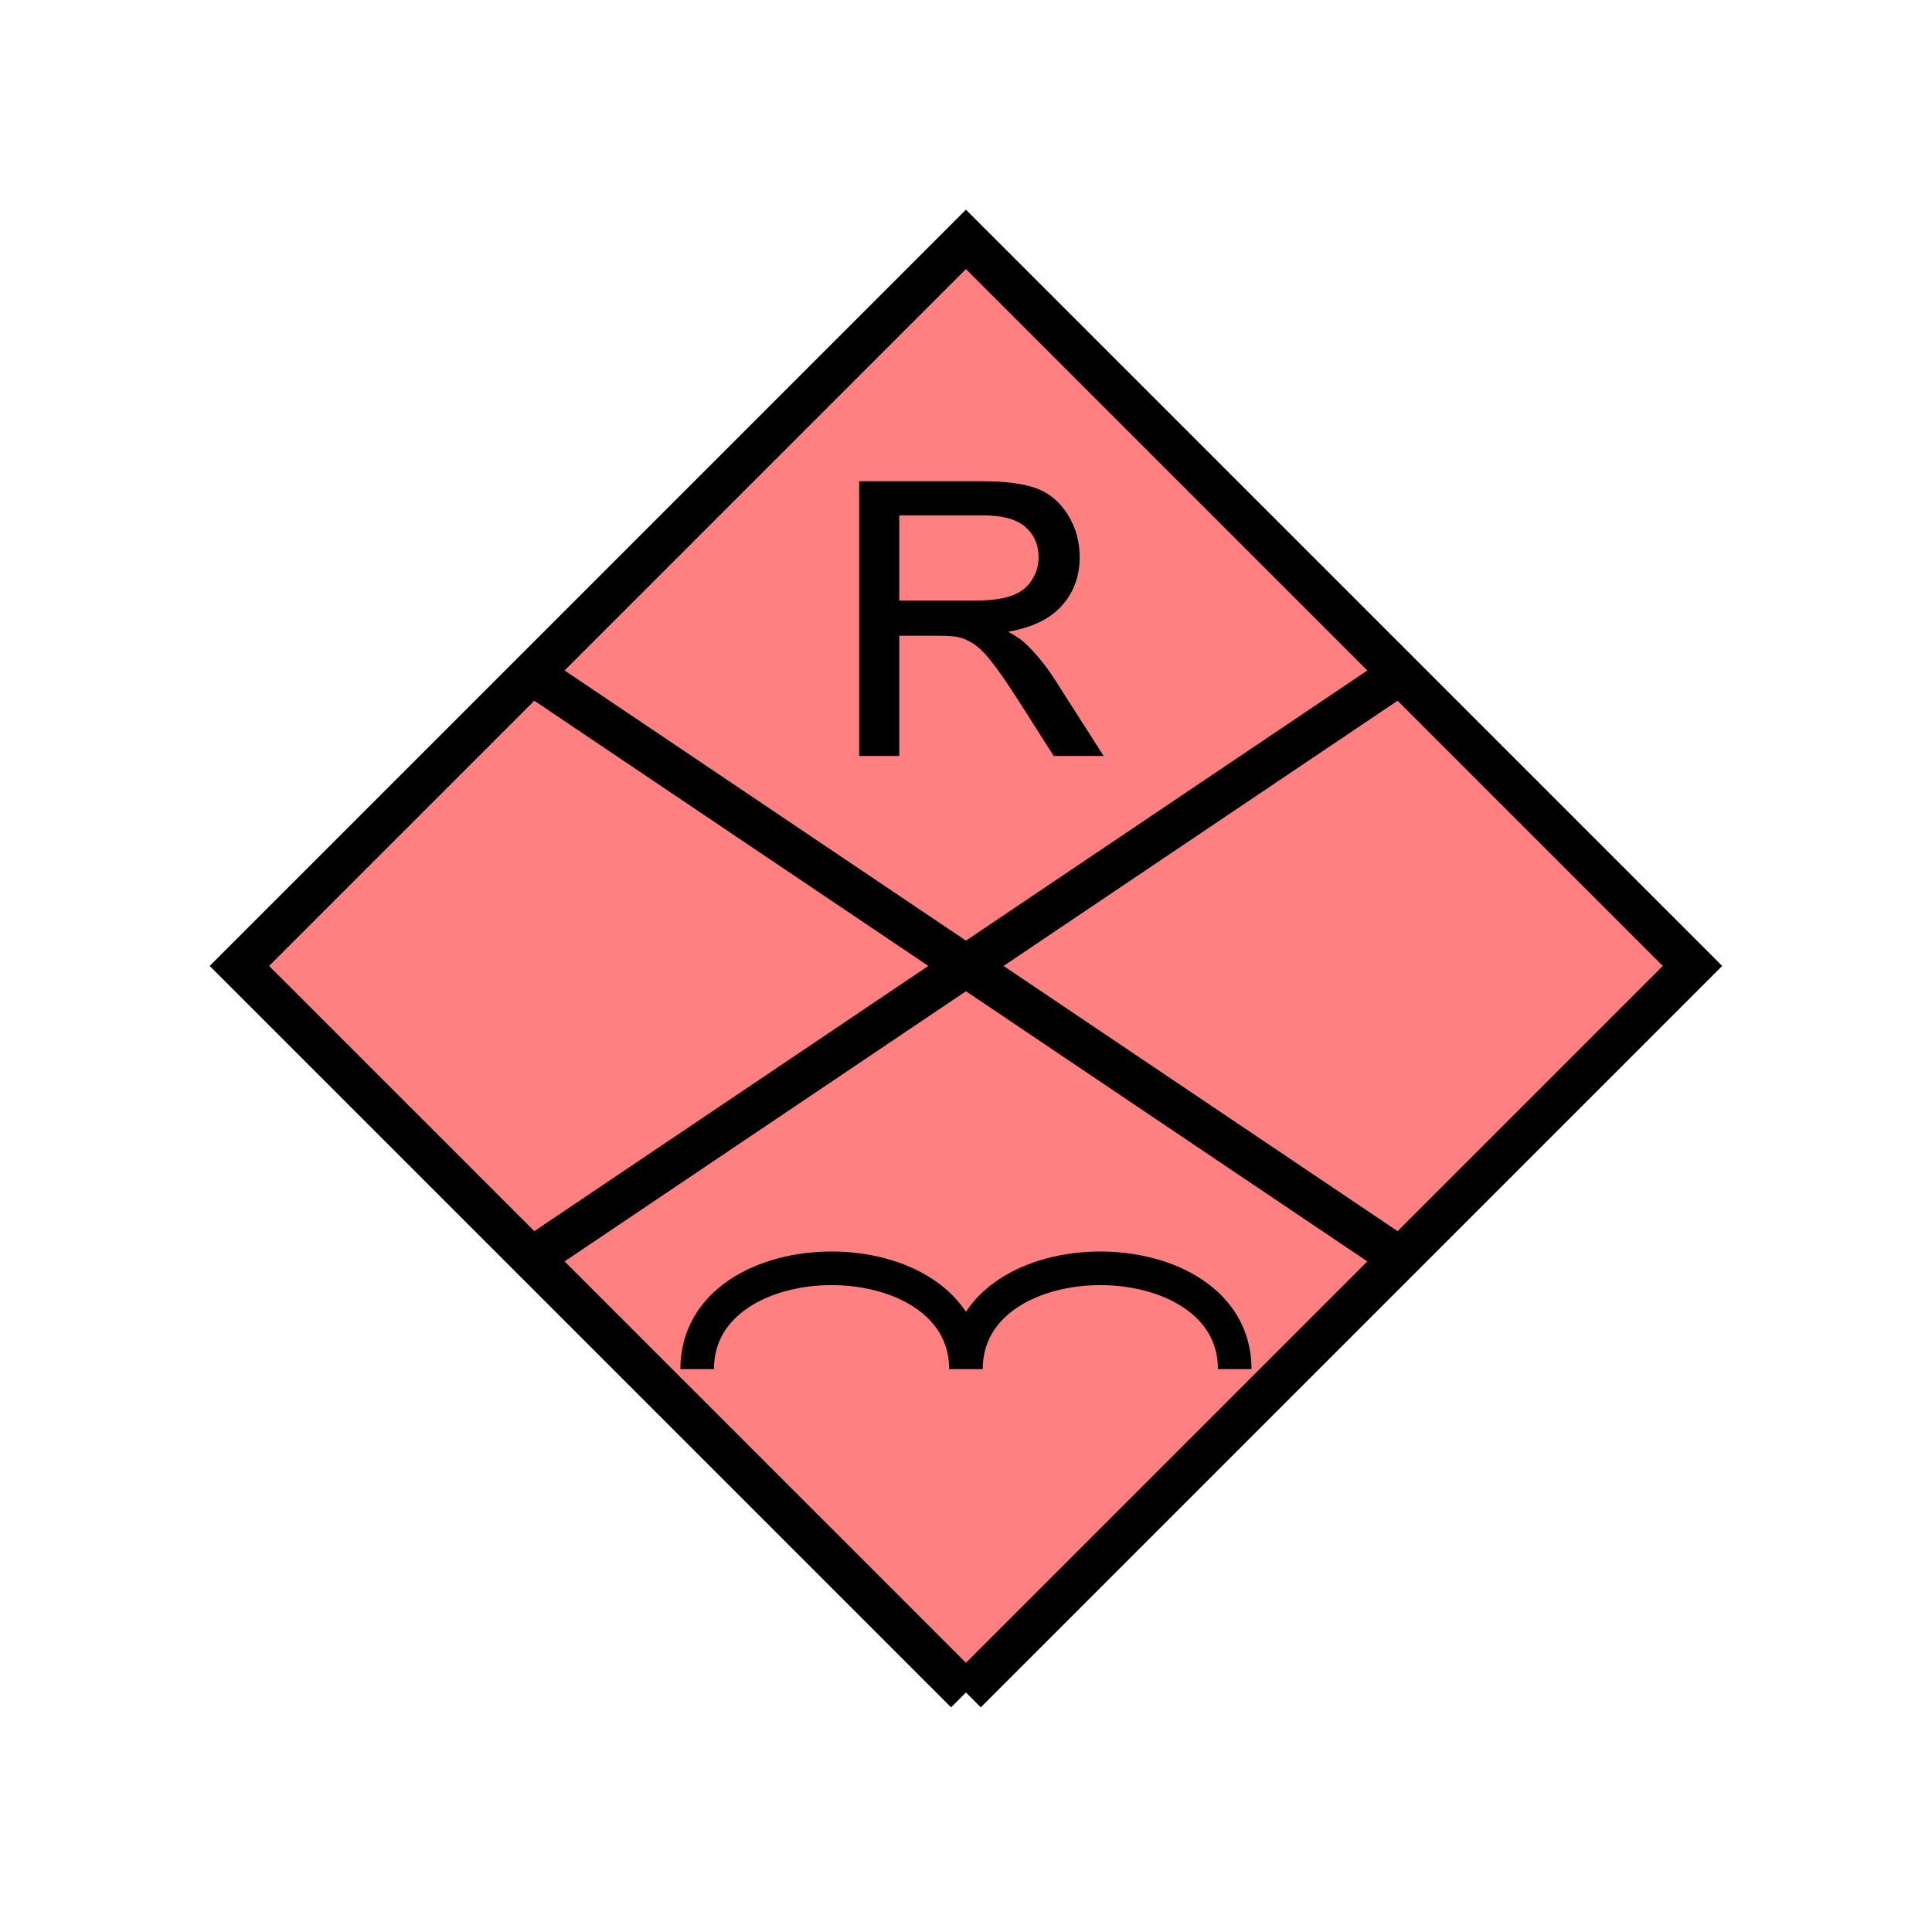 <?xml version="1.0" encoding="UTF-8" standalone="no"?>
<svg
   xmlns:dc="http://purl.org/dc/elements/1.1/"
   xmlns:cc="http://creativecommons.org/ns#"
   xmlns:rdf="http://www.w3.org/1999/02/22-rdf-syntax-ns#"
   xmlns:svg="http://www.w3.org/2000/svg"
   xmlns="http://www.w3.org/2000/svg"
   id="svg19"
   height="116.73mm"
   width="116.73mm"
   version="1.0">
  <defs
     id="defs3">
    <pattern
       y="0"
       x="0"
       height="6"
       width="6"
       patternUnits="userSpaceOnUse"
       id="EMFhbasepattern" />
  </defs>
  <path
     id="path5"
     d="  M 220.578,386.492   L 220.578,386.492   L 386.492,220.578   L 220.578,54.665   L 54.665,220.578   L 220.578,386.492   z "
     style="fill:#ff8080;fill-rule:evenodd;fill-opacity:1;stroke:none;" />
  <path
     id="path7"
     d="  M 220.578,386.492   L 220.578,386.492   L 386.492,220.578   L 220.578,54.665   L 54.665,220.578   L 220.578,386.492  "
     style="fill:none;stroke:#000000;stroke-width:9.59px;stroke-linecap:butt;stroke-linejoin:miter;stroke-miterlimit:10;stroke-dasharray:none;stroke-opacity:1;" />
  <path
     id="path9"
     d="  M 320.318,153.446   L 120.839,287.711  "
     style="fill:none;stroke:#000000;stroke-width:9.59px;stroke-linecap:butt;stroke-linejoin:miter;stroke-miterlimit:10;stroke-dasharray:none;stroke-opacity:1;" />
  <path
     id="path11"
     d="  M 120.839,153.446   L 320.318,287.711  "
     style="fill:none;stroke:#000000;stroke-width:9.59px;stroke-linecap:butt;stroke-linejoin:miter;stroke-miterlimit:10;stroke-dasharray:none;stroke-opacity:1;" />
  <path
     id="path13"
     d="  M 196.682,172.147   L 196.682,110.369   L 224.095,110.369   C 229.609,110.369 233.765,110.929 236.642,112.007   C 239.519,113.126 241.797,115.084 243.515,117.921   C 245.234,120.719 246.073,123.836 246.073,127.232   C 246.073,131.588 244.674,135.304 241.837,138.301   C 239,141.298 234.604,143.216 228.69,144.015   C 230.848,145.054 232.486,146.093 233.605,147.092   C 236.003,149.29 238.281,152.047 240.398,155.324   L 251.148,172.147   L 240.878,172.147   L 232.686,159.28   C 230.289,155.564 228.331,152.726 226.772,150.768   C 225.254,148.81 223.855,147.452 222.616,146.653   C 221.417,145.853 220.179,145.294 218.9,145.014   C 217.981,144.814 216.462,144.695 214.345,144.695   L 204.874,144.695   L 204.874,172.147   z  M 204.874,137.622   L 222.456,137.622   C 226.173,137.622 229.09,137.262 231.208,136.463   C 233.326,135.704 234.924,134.465 236.003,132.747   C 237.122,131.068 237.641,129.23 237.641,127.232   C 237.641,124.315 236.602,121.878 234.484,119.999   C 232.366,118.121 229.01,117.202 224.414,117.202   L 204.874,117.202   z "
     style="fill:#000000;fill-rule:evenodd;fill-opacity:1;stroke:none;" />
  <path
     id="path15"
     d="  M 196.682,172.147   L 196.682,110.369   L 224.095,110.369   C 229.609,110.369 233.765,110.929 236.642,112.007   C 239.519,113.126 241.797,115.084 243.515,117.921   C 245.234,120.719 246.073,123.836 246.073,127.232   C 246.073,131.588 244.674,135.304 241.837,138.301   C 239,141.298 234.604,143.216 228.69,144.015   C 230.848,145.054 232.486,146.093 233.605,147.092   C 236.003,149.29 238.281,152.047 240.398,155.324   L 251.148,172.147   L 240.878,172.147   L 232.686,159.28   C 230.289,155.564 228.331,152.726 226.772,150.768   C 225.254,148.81 223.855,147.452 222.616,146.653   C 221.417,145.853 220.179,145.294 218.9,145.014   C 217.981,144.814 216.462,144.695 214.345,144.695   L 204.874,144.695   L 204.874,172.147   z  M 204.874,137.622   L 222.456,137.622   C 226.173,137.622 229.09,137.262 231.208,136.463   C 233.326,135.704 234.924,134.465 236.003,132.747   C 237.122,131.068 237.641,129.23 237.641,127.232   C 237.641,124.315 236.602,121.878 234.484,119.999   C 232.366,118.121 229.01,117.202 224.414,117.202   L 204.874,117.202   z "
     style="fill:none;stroke:#000000;stroke-width:0.959px;stroke-linecap:butt;stroke-linejoin:miter;stroke-miterlimit:10;stroke-dasharray:none;stroke-opacity:1;" />
  <path
     id="path17"
     d="  M 159.2,312.646   C 159.2,281.957 220.578,281.957 220.578,312.646   C 220.578,281.957 281.957,281.957 281.957,312.646  "
     style="fill:none;stroke:#000000;stroke-width:7.672px;stroke-linecap:butt;stroke-linejoin:miter;stroke-miterlimit:10;stroke-dasharray:none;stroke-opacity:1;" />
</svg>
